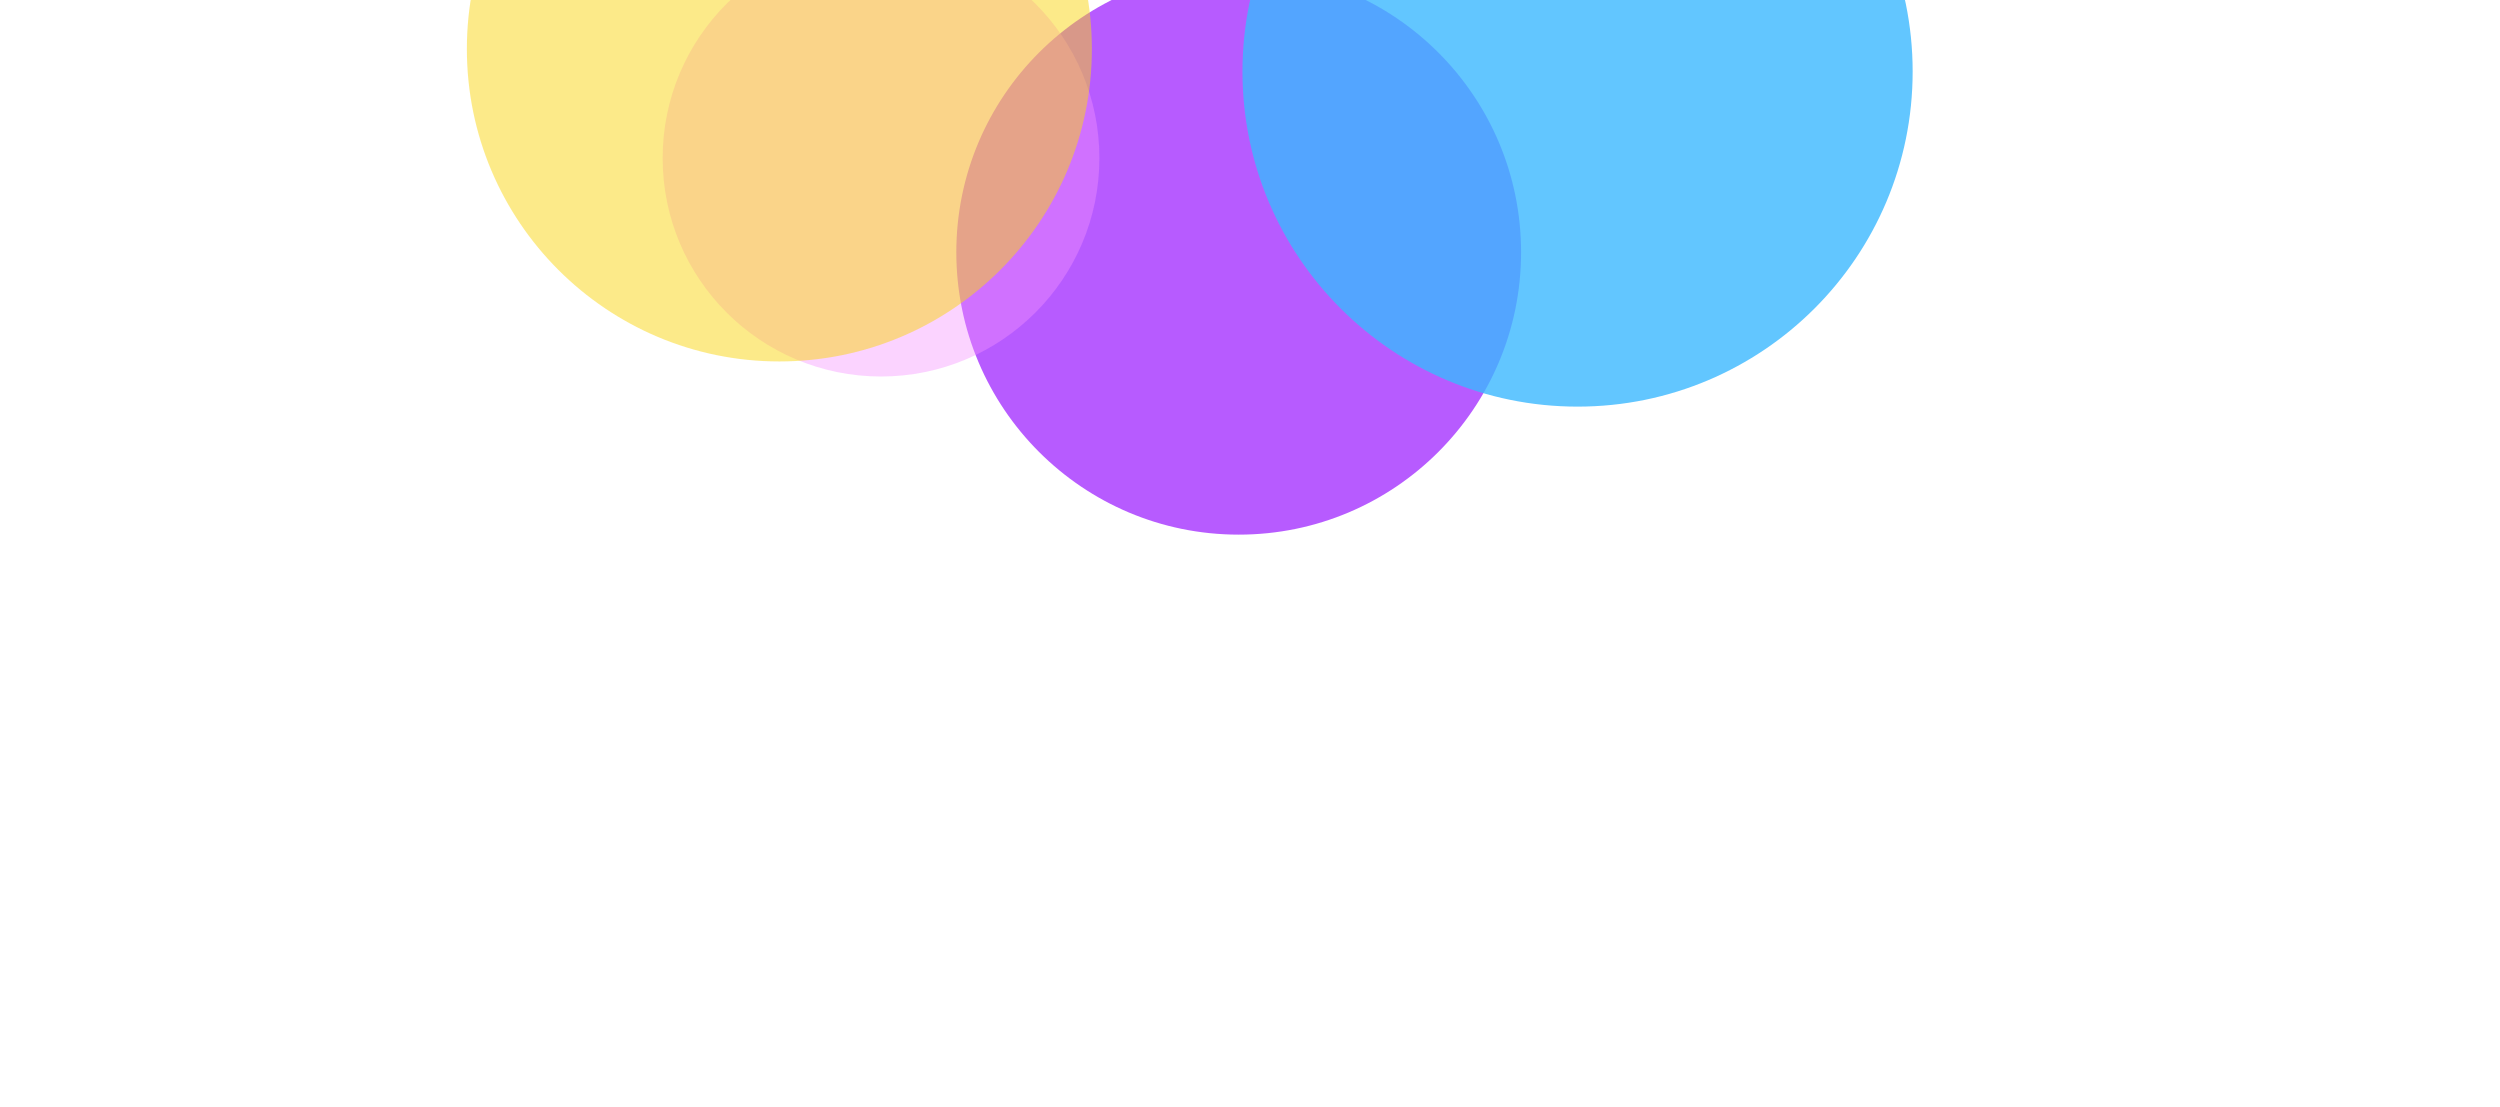<svg width="332" height="147" viewBox="0 0 332 147" fill="none" xmlns="http://www.w3.org/2000/svg">
<g filter="url(#filter0_b_448_29798)">
<g filter="url(#filter1_f_448_29798)">
<circle cx="164.5" cy="33.5" r="37.5" fill="#9916FF" fill-opacity="0.7"/>
</g>
<g filter="url(#filter2_f_448_29798)">
<circle cx="117" cy="21" r="29" fill="#F691FF" fill-opacity="0.4"/>
</g>
<g filter="url(#filter3_f_448_29798)">
<circle cx="103.5" cy="6.5" r="41.5" fill="#FAD614" fill-opacity="0.5"/>
</g>
<g filter="url(#filter4_f_448_29798)">
<circle cx="209.5" cy="9.5" r="44.5" fill="#3BB8FF" fill-opacity="0.8"/>
</g>
</g>
<defs>
<filter id="filter0_b_448_29798" x="-200" y="-235" width="732" height="506" filterUnits="userSpaceOnUse" color-interpolation-filters="sRGB">
<feFlood flood-opacity="0" result="BackgroundImageFix"/>
<feGaussianBlur in="BackgroundImageFix" stdDeviation="100"/>
<feComposite in2="SourceAlpha" operator="in" result="effect1_backgroundBlur_448_29798"/>
<feBlend mode="normal" in="SourceGraphic" in2="effect1_backgroundBlur_448_29798" result="shape"/>
</filter>
<filter id="filter1_f_448_29798" x="27" y="-104" width="275" height="275" filterUnits="userSpaceOnUse" color-interpolation-filters="sRGB">
<feFlood flood-opacity="0" result="BackgroundImageFix"/>
<feBlend mode="normal" in="SourceGraphic" in2="BackgroundImageFix" result="shape"/>
<feGaussianBlur stdDeviation="50" result="effect1_foregroundBlur_448_29798"/>
</filter>
<filter id="filter2_f_448_29798" x="-12" y="-108" width="258" height="258" filterUnits="userSpaceOnUse" color-interpolation-filters="sRGB">
<feFlood flood-opacity="0" result="BackgroundImageFix"/>
<feBlend mode="normal" in="SourceGraphic" in2="BackgroundImageFix" result="shape"/>
<feGaussianBlur stdDeviation="50" result="effect1_foregroundBlur_448_29798"/>
</filter>
<filter id="filter3_f_448_29798" x="-38" y="-135" width="283" height="283" filterUnits="userSpaceOnUse" color-interpolation-filters="sRGB">
<feFlood flood-opacity="0" result="BackgroundImageFix"/>
<feBlend mode="normal" in="SourceGraphic" in2="BackgroundImageFix" result="shape"/>
<feGaussianBlur stdDeviation="50" result="effect1_foregroundBlur_448_29798"/>
</filter>
<filter id="filter4_f_448_29798" x="65" y="-135" width="289" height="289" filterUnits="userSpaceOnUse" color-interpolation-filters="sRGB">
<feFlood flood-opacity="0" result="BackgroundImageFix"/>
<feBlend mode="normal" in="SourceGraphic" in2="BackgroundImageFix" result="shape"/>
<feGaussianBlur stdDeviation="50" result="effect1_foregroundBlur_448_29798"/>
</filter>
</defs>
</svg>
